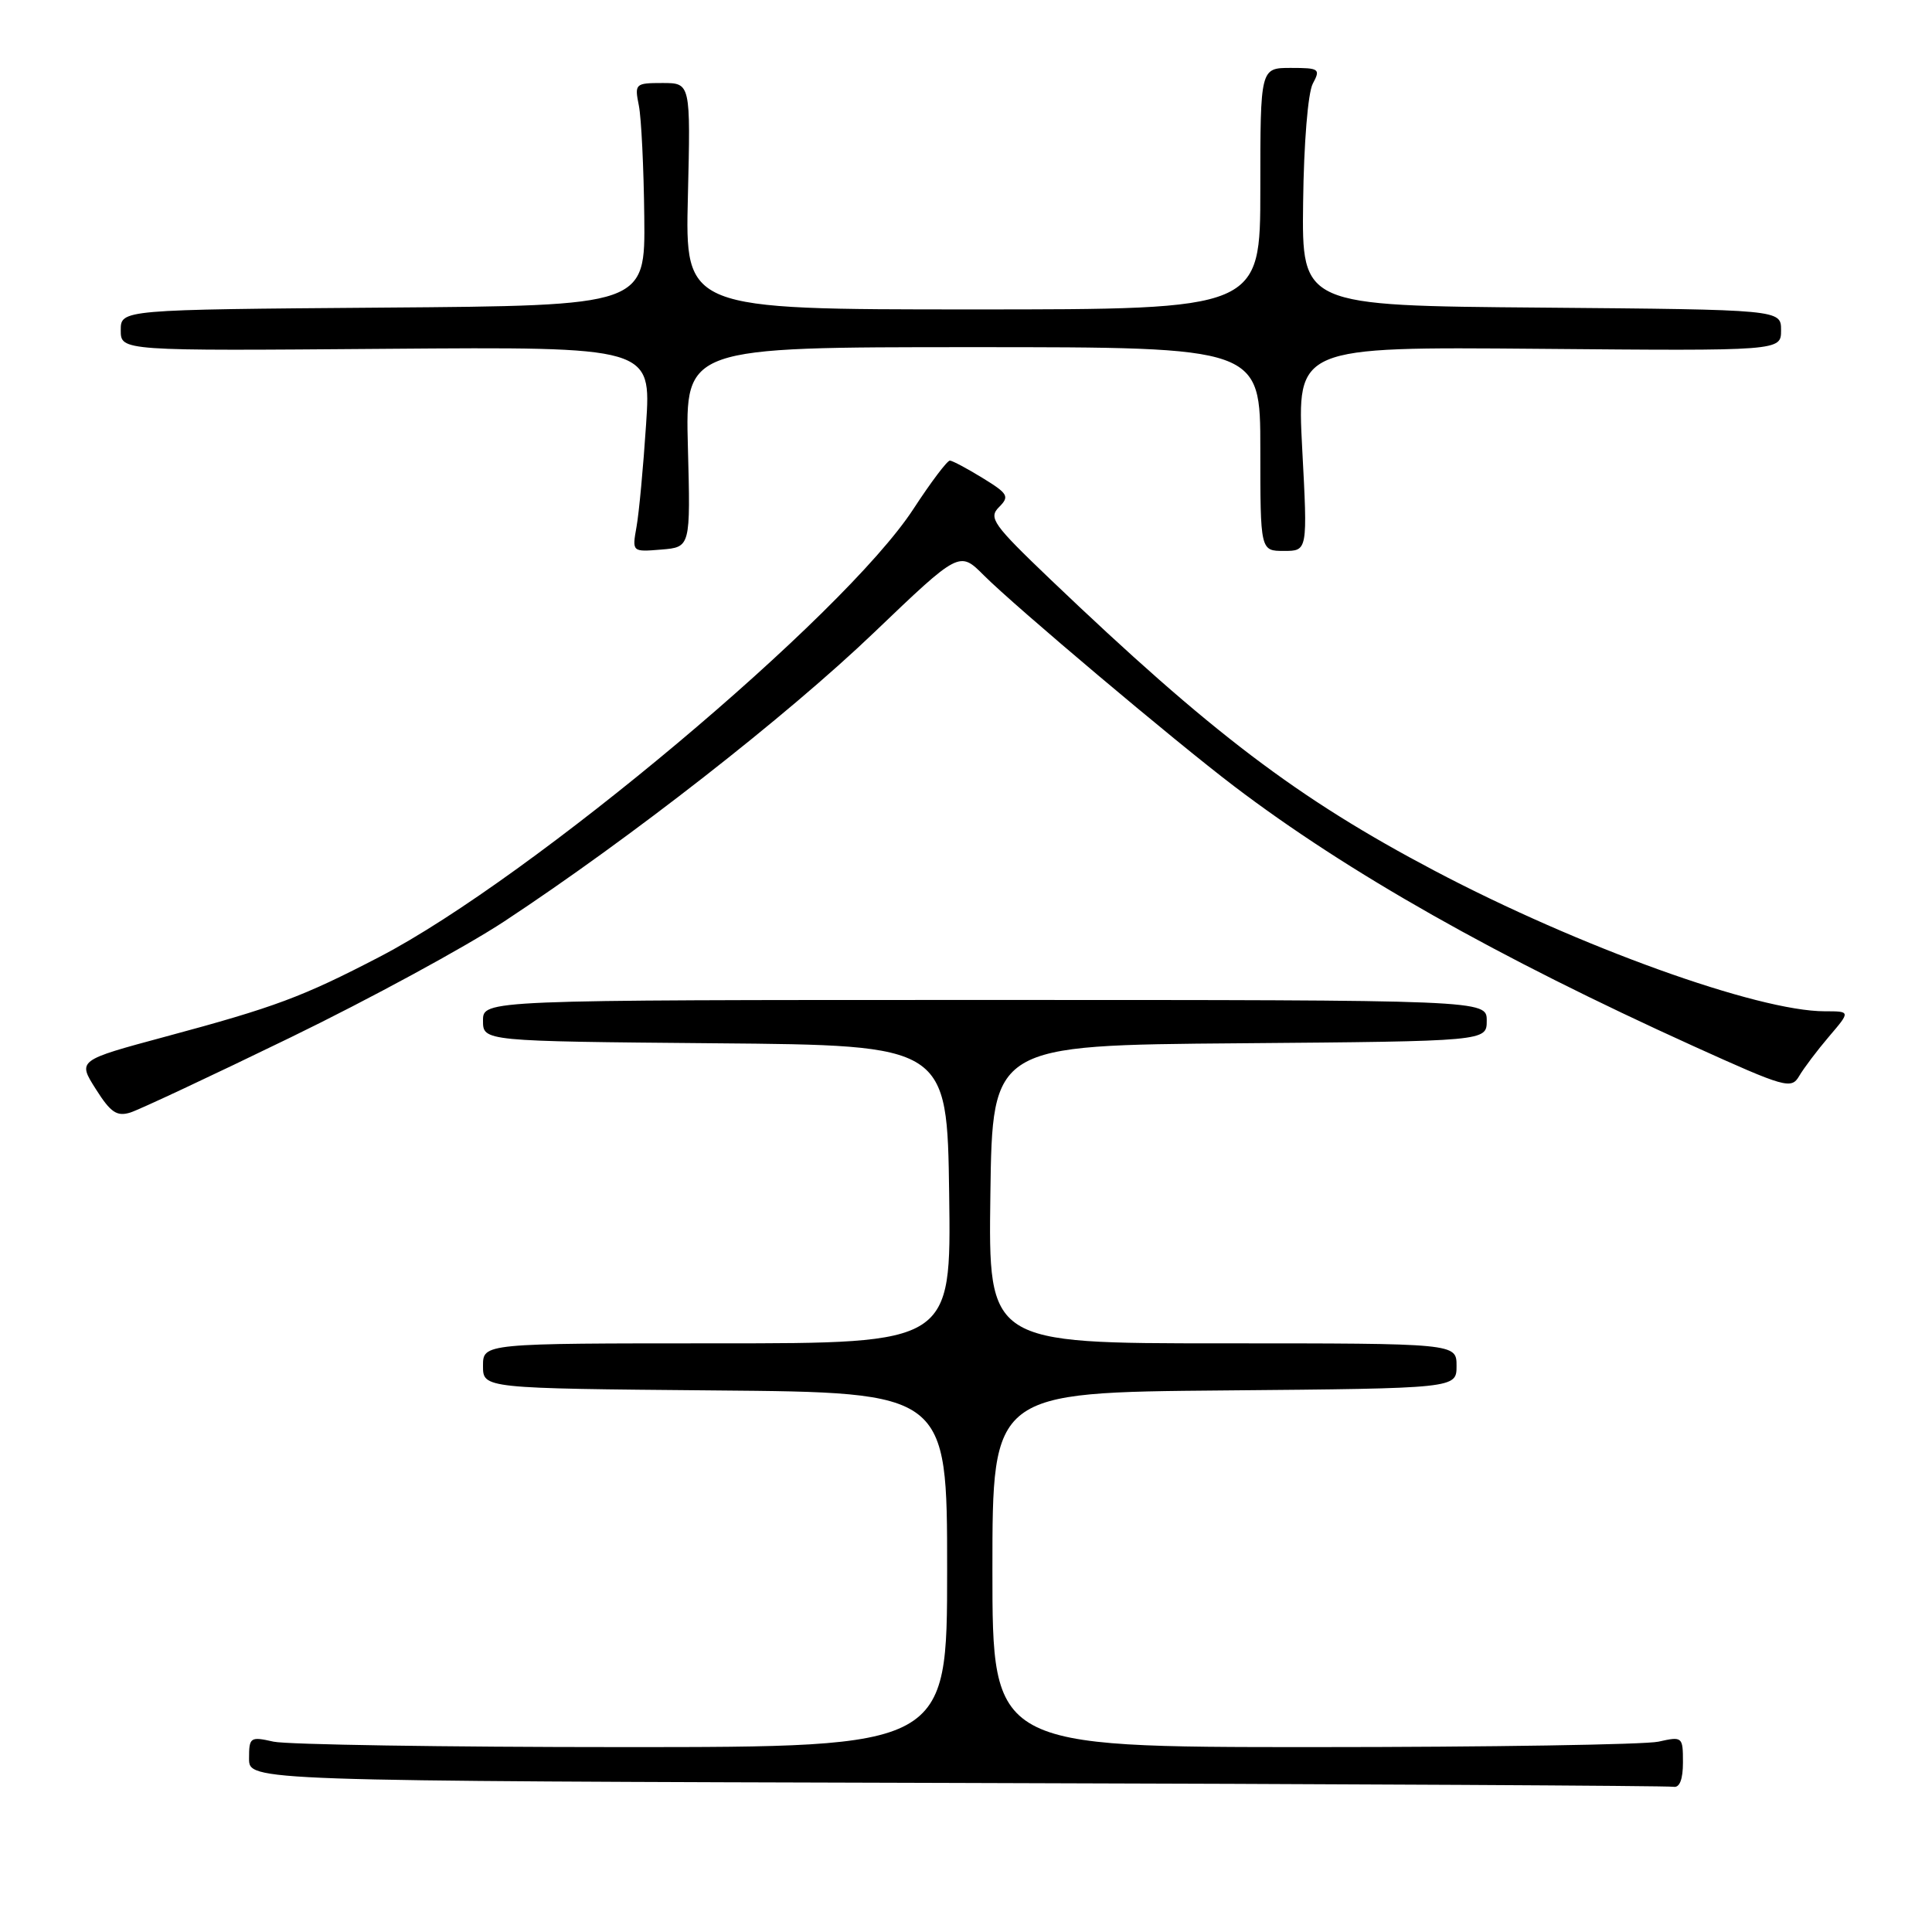 <?xml version="1.0" encoding="UTF-8" standalone="no"?>
<!DOCTYPE svg PUBLIC "-//W3C//DTD SVG 1.1//EN" "http://www.w3.org/Graphics/SVG/1.1/DTD/svg11.dtd" >
<svg xmlns="http://www.w3.org/2000/svg" xmlns:xlink="http://www.w3.org/1999/xlink" version="1.1" viewBox="0 0 256 256">
 <g >
 <path fill="currentColor"
d=" M 223.00 233.53 C 223.00 230.12 222.93 230.07 219.75 230.78 C 217.96 231.17 197.38 231.50 174.00 231.50 C 131.50 231.50 131.50 231.50 131.50 208.00 C 131.50 184.50 131.50 184.50 162.25 184.24 C 193.00 183.97 193.00 183.97 193.00 180.99 C 193.00 178.00 193.00 178.00 161.98 178.00 C 130.96 178.00 130.96 178.00 131.23 158.25 C 131.50 138.50 131.50 138.50 164.25 138.24 C 197.00 137.97 197.00 137.97 197.00 135.24 C 197.00 132.50 197.00 132.50 130.50 132.50 C 64.00 132.50 64.00 132.50 64.00 135.24 C 64.00 137.97 64.00 137.97 94.75 138.24 C 125.50 138.50 125.50 138.50 125.77 158.25 C 126.04 178.00 126.04 178.00 95.02 178.00 C 64.00 178.00 64.00 178.00 64.00 180.99 C 64.00 183.97 64.00 183.97 94.75 184.24 C 125.50 184.50 125.50 184.50 125.50 208.00 C 125.50 231.50 125.50 231.50 82.50 231.50 C 58.85 231.50 38.04 231.17 36.25 230.78 C 33.15 230.08 33.00 230.19 33.00 233.02 C 33.00 235.99 33.00 235.99 126.75 236.25 C 178.31 236.39 221.06 236.62 221.75 236.76 C 222.56 236.91 223.00 235.77 223.00 233.53 Z  M 38.49 137.47 C 48.95 132.39 61.70 125.46 66.83 122.08 C 83.52 111.08 104.25 94.89 115.81 83.82 C 127.13 72.99 127.13 72.99 130.38 76.25 C 134.49 80.36 155.59 98.15 163.50 104.16 C 178.57 115.62 198.33 126.80 224.40 138.62 C 236.59 144.14 237.36 144.36 238.40 142.58 C 239.01 141.54 240.78 139.19 242.35 137.35 C 245.21 134.00 245.21 134.00 241.79 134.00 C 232.92 134.00 209.20 125.46 190.09 115.38 C 171.92 105.80 160.51 97.14 139.15 76.74 C 131.58 69.50 130.95 68.62 132.37 67.20 C 133.79 65.78 133.59 65.42 130.22 63.35 C 128.17 62.09 126.22 61.05 125.87 61.03 C 125.52 61.01 123.35 63.89 121.04 67.43 C 111.82 81.58 70.38 116.35 50.29 126.79 C 40.07 132.10 36.44 133.46 21.89 137.37 C 10.28 140.50 10.28 140.50 12.69 144.30 C 14.66 147.42 15.49 147.98 17.29 147.41 C 18.50 147.02 28.04 142.55 38.49 137.47 Z  M 91.15 59.25 C 90.80 46.00 90.80 46.00 128.90 46.00 C 167.00 46.00 167.00 46.00 167.00 59.50 C 167.00 73.00 167.00 73.00 170.13 73.00 C 173.27 73.00 173.27 73.00 172.55 59.47 C 171.84 45.95 171.84 45.95 203.92 46.22 C 236.00 46.50 236.00 46.50 236.00 43.76 C 236.00 41.03 236.00 41.03 204.25 40.76 C 172.50 40.50 172.50 40.50 172.67 26.84 C 172.76 19.01 173.31 12.29 173.95 11.09 C 175.00 9.13 174.82 9.00 171.04 9.00 C 167.00 9.00 167.00 9.00 167.00 25.00 C 167.00 41.00 167.00 41.00 128.89 41.00 C 90.78 41.00 90.78 41.00 91.15 26.00 C 91.51 11.00 91.51 11.00 87.78 11.00 C 84.17 11.00 84.07 11.10 84.65 13.98 C 84.98 15.63 85.30 22.26 85.37 28.73 C 85.50 40.50 85.50 40.50 50.75 40.76 C 16.00 41.03 16.00 41.03 16.00 43.76 C 16.00 46.50 16.00 46.50 51.14 46.22 C 86.29 45.95 86.29 45.95 85.61 56.22 C 85.24 61.88 84.67 67.99 84.34 69.82 C 83.75 73.14 83.75 73.14 87.63 72.82 C 91.50 72.50 91.50 72.50 91.15 59.25 Z "/>
</g>
</svg>